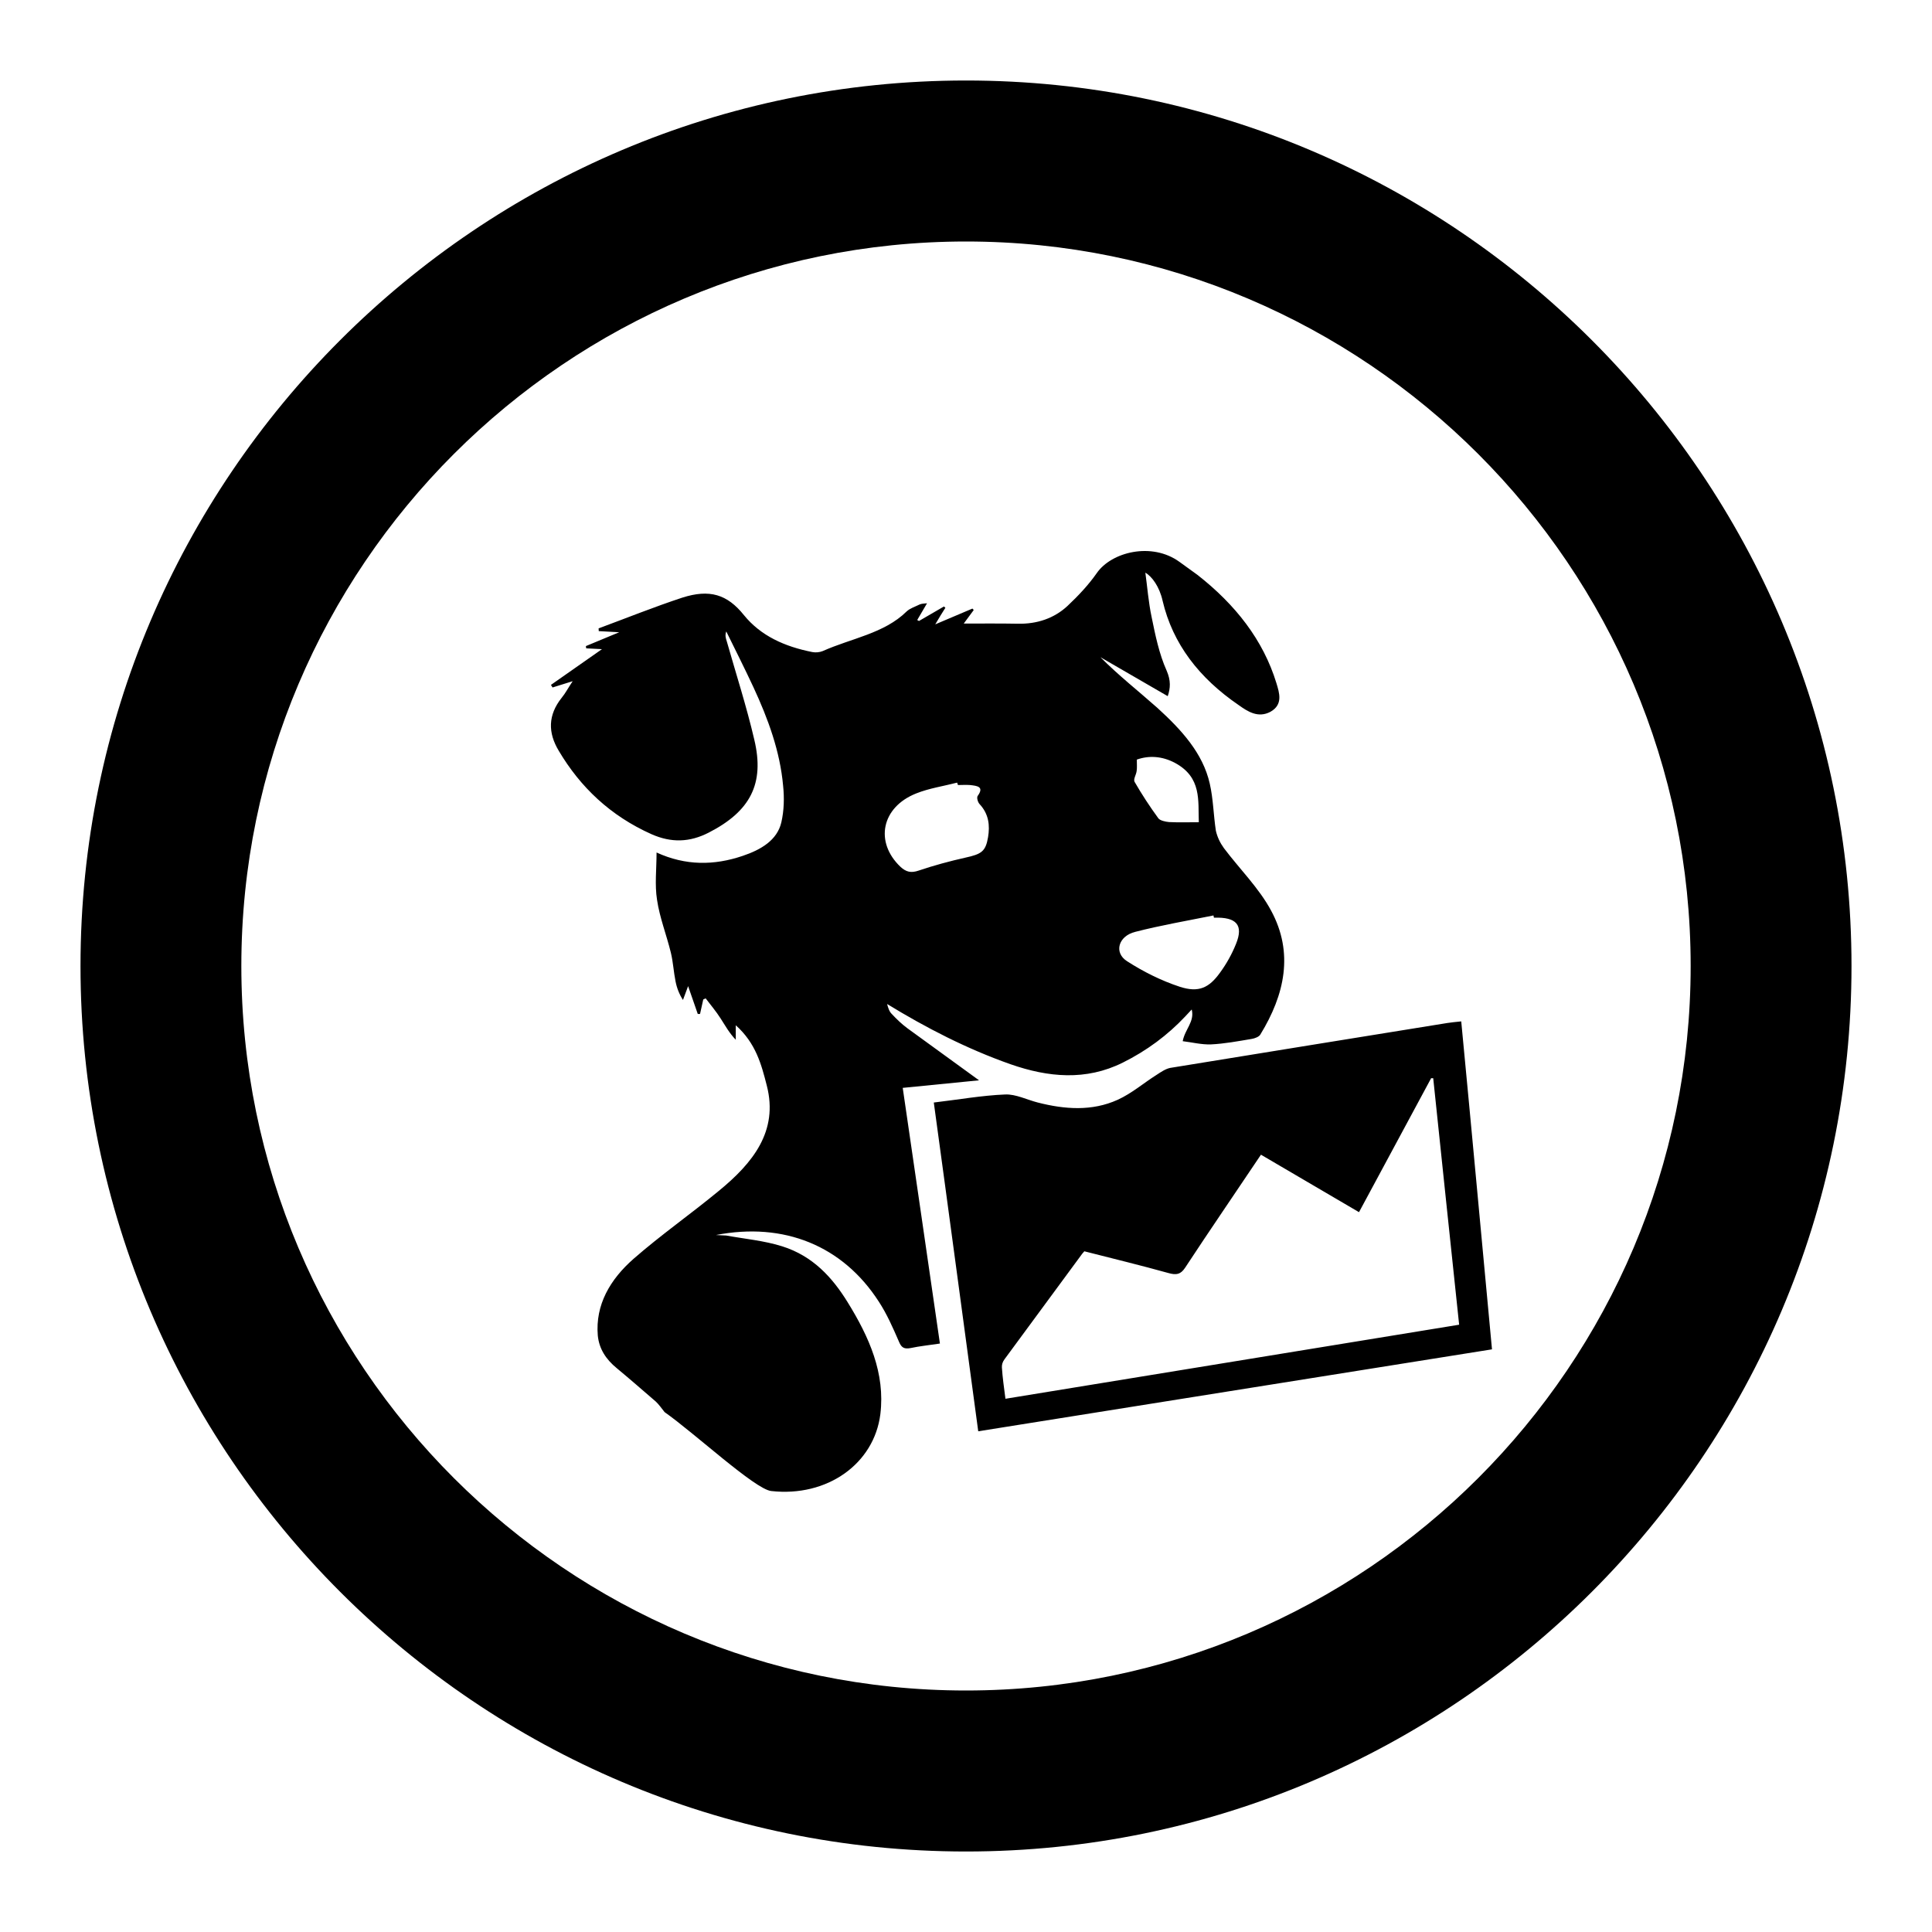 <?xml version="1.0" encoding="UTF-8"?>
<svg width="12px" height="12px" viewBox="0 0 12 12" version="1.1" xmlns="http://www.w3.org/2000/svg" xmlns:xlink="http://www.w3.org/1999/xlink">
    <!-- Generator: sketchtool 64 (101010) - https://sketch.com -->
    <title>85CDBB9B-D82E-41C5-BDBC-5D0400DECB3F</title>
    <desc>Created with sketchtool.</desc>
    <defs>
        <filter x="-8.6%" y="-18.5%" width="117.1%" height="137.1%" filterUnits="objectBoundingBox" id="filter-1">
            <feOffset dx="0" dy="2" in="SourceAlpha" result="shadowOffsetOuter1"></feOffset>
            <feGaussianBlur stdDeviation="5" in="shadowOffsetOuter1" result="shadowBlurOuter1"></feGaussianBlur>
            <feColorMatrix values="0 0 0 0 0   0 0 0 0 0   0 0 0 0 0  0 0 0 0.321 0" type="matrix" in="shadowBlurOuter1" result="shadowMatrixOuter1"></feColorMatrix>
            <feMerge>
                <feMergeNode in="shadowMatrixOuter1"></feMergeNode>
                <feMergeNode in="SourceGraphic"></feMergeNode>
            </feMerge>
        </filter>
        <path d="M6,0.5 C9.033,0.5 11.5,2.968 11.5,6 C11.5,9.032 9.033,11.5 6,11.5 C2.967,11.5 0.5,9.032 0.5,6 C0.5,2.968 2.967,0.5 6,0.5 Z M6,1.5 C3.519,1.5 1.499,3.519 1.499,6 C1.499,8.482 3.519,10.5 6,10.5 C8.482,10.5 10.501,8.482 10.501,6 C10.501,3.519 8.482,1.5 6,1.5 Z M6.812,3.56 C6.903,3.428 7.154,3.365 7.326,3.49 L7.326,3.49 L7.438,3.571 C7.673,3.755 7.846,3.975 7.928,4.243 C7.946,4.303 7.971,4.376 7.891,4.421 C7.814,4.462 7.749,4.419 7.693,4.379 C7.449,4.212 7.284,4 7.221,3.731 C7.202,3.645 7.155,3.58 7.114,3.557 C7.126,3.643 7.133,3.739 7.153,3.833 C7.176,3.945 7.199,4.06 7.246,4.165 C7.273,4.227 7.27,4.274 7.253,4.324 L7.253,4.324 L6.835,4.082 C6.947,4.195 7.072,4.293 7.189,4.397 C7.337,4.532 7.471,4.677 7.514,4.867 C7.536,4.963 7.537,5.062 7.552,5.16 C7.561,5.199 7.578,5.235 7.602,5.268 C7.699,5.397 7.82,5.516 7.895,5.656 C8.037,5.918 7.98,6.178 7.828,6.426 C7.82,6.44 7.793,6.45 7.774,6.453 C7.69,6.467 7.606,6.483 7.521,6.487 C7.463,6.489 7.404,6.474 7.346,6.467 C7.36,6.392 7.421,6.346 7.402,6.27 C7.382,6.291 7.372,6.302 7.362,6.313 C7.253,6.429 7.123,6.526 6.974,6.6 C6.745,6.714 6.511,6.692 6.276,6.61 C6.004,6.514 5.752,6.384 5.51,6.236 C5.516,6.259 5.523,6.283 5.54,6.299 C5.569,6.33 5.6,6.36 5.635,6.386 C5.781,6.493 5.928,6.598 6.081,6.71 L6.081,6.71 L5.607,6.757 C5.685,7.289 5.761,7.815 5.838,8.345 C5.772,8.355 5.712,8.361 5.656,8.373 C5.612,8.382 5.597,8.366 5.583,8.332 C5.546,8.247 5.509,8.162 5.458,8.084 C5.234,7.737 4.869,7.589 4.447,7.671 L4.447,7.671 L4.51,7.674 C4.626,7.695 4.747,7.706 4.858,7.741 C5.049,7.801 5.17,7.935 5.264,8.087 C5.399,8.305 5.499,8.53 5.468,8.784 C5.429,9.092 5.138,9.3 4.79,9.261 C4.689,9.25 4.31,8.898 4.128,8.771 C4.109,8.747 4.093,8.724 4.074,8.706 C3.994,8.637 3.914,8.567 3.832,8.499 C3.763,8.443 3.721,8.377 3.713,8.295 C3.697,8.104 3.79,7.946 3.936,7.818 C4.104,7.671 4.29,7.541 4.462,7.399 C4.678,7.223 4.835,7.025 4.763,6.744 C4.729,6.61 4.694,6.479 4.57,6.368 L4.57,6.368 L4.57,6.458 C4.529,6.416 4.504,6.369 4.476,6.326 C4.448,6.282 4.414,6.242 4.383,6.201 L4.383,6.201 L4.368,6.208 C4.361,6.238 4.355,6.268 4.348,6.298 L4.348,6.298 L4.334,6.298 C4.315,6.244 4.296,6.188 4.274,6.125 L4.274,6.125 L4.242,6.211 C4.219,6.175 4.204,6.137 4.196,6.096 C4.184,6.037 4.181,5.976 4.167,5.918 C4.14,5.807 4.097,5.699 4.081,5.589 C4.066,5.496 4.078,5.399 4.078,5.295 C4.259,5.378 4.436,5.376 4.613,5.316 C4.726,5.278 4.827,5.219 4.853,5.108 C4.87,5.034 4.872,4.955 4.864,4.88 C4.845,4.667 4.771,4.465 4.68,4.269 C4.626,4.153 4.568,4.038 4.511,3.922 C4.502,3.946 4.508,3.965 4.514,3.983 C4.572,4.187 4.637,4.388 4.685,4.594 C4.751,4.87 4.658,5.04 4.403,5.171 C4.283,5.233 4.169,5.235 4.048,5.182 C3.79,5.067 3.604,4.888 3.471,4.664 C3.402,4.55 3.404,4.441 3.488,4.335 C3.512,4.306 3.528,4.274 3.557,4.231 L3.557,4.231 L3.432,4.27 L3.422,4.254 L3.739,4.032 L3.641,4.027 L3.639,4.013 L3.846,3.927 L3.719,3.92 L3.718,3.903 C3.891,3.839 4.062,3.77 4.238,3.712 C4.407,3.658 4.517,3.691 4.621,3.821 C4.726,3.95 4.874,4.016 5.045,4.05 C5.066,4.054 5.09,4.052 5.11,4.044 C5.286,3.965 5.492,3.935 5.631,3.798 C5.652,3.778 5.685,3.768 5.713,3.754 C5.726,3.749 5.74,3.749 5.758,3.747 C5.736,3.785 5.716,3.818 5.697,3.851 L5.697,3.851 L5.708,3.857 L5.863,3.767 L5.863,3.767 L5.872,3.775 C5.853,3.805 5.834,3.835 5.809,3.878 L5.809,3.878 L6.04,3.78 L6.048,3.789 L5.986,3.873 C6.106,3.873 6.213,3.872 6.32,3.874 C6.442,3.877 6.548,3.84 6.63,3.764 C6.697,3.701 6.761,3.633 6.812,3.56 Z M9.076,6.344 C9.141,7.023 9.203,7.698 9.267,8.381 L9.267,8.381 L6.076,8.89 C5.984,8.21 5.894,7.534 5.8,6.848 C5.953,6.83 6.098,6.804 6.243,6.798 C6.309,6.795 6.379,6.831 6.446,6.848 C6.614,6.891 6.783,6.903 6.942,6.831 C7.03,6.791 7.103,6.727 7.184,6.676 C7.21,6.659 7.239,6.639 7.268,6.633 C7.843,6.539 8.416,6.447 8.99,6.354 C9.015,6.35 9.039,6.348 9.076,6.344 Z M8.902,6.697 L8.889,6.697 L8.441,7.529 L7.832,7.172 C7.672,7.411 7.514,7.641 7.361,7.874 C7.333,7.916 7.307,7.921 7.257,7.907 C7.085,7.859 6.911,7.817 6.735,7.772 L6.735,7.772 L6.722,7.787 L6.239,8.443 C6.227,8.459 6.222,8.476 6.223,8.494 C6.227,8.556 6.236,8.619 6.245,8.688 L6.245,8.688 L9.063,8.228 C9.009,7.716 8.955,7.206 8.902,6.697 L8.902,6.697 Z M7.537,5.686 C7.374,5.719 7.21,5.747 7.051,5.788 C6.946,5.814 6.917,5.917 7,5.97 C7.099,6.034 7.212,6.091 7.328,6.129 C7.445,6.167 7.51,6.136 7.578,6.041 C7.619,5.985 7.652,5.925 7.677,5.863 C7.725,5.745 7.68,5.695 7.54,5.7 C7.539,5.695 7.538,5.691 7.537,5.686 Z M5.945,4.861 C5.86,4.883 5.771,4.896 5.691,4.928 C5.474,5.014 5.432,5.231 5.593,5.384 C5.628,5.416 5.658,5.424 5.707,5.407 C5.802,5.375 5.898,5.349 5.996,5.327 C6.097,5.305 6.122,5.288 6.137,5.2 C6.149,5.127 6.142,5.056 6.084,4.994 C6.073,4.982 6.065,4.953 6.073,4.943 C6.114,4.886 6.07,4.881 6.025,4.876 C6,4.874 5.974,4.876 5.95,4.876 L5.95,4.876 Z M7.299,4.739 C7.217,4.695 7.134,4.692 7.061,4.718 C7.061,4.749 7.063,4.768 7.06,4.788 C7.058,4.811 7.038,4.839 7.047,4.856 C7.092,4.934 7.141,5.009 7.195,5.083 C7.206,5.097 7.239,5.104 7.261,5.106 C7.321,5.109 7.379,5.107 7.446,5.107 C7.441,4.973 7.465,4.829 7.299,4.739 Z" id="path-new-relic"></path>
    </defs>
    <g id="Workspaces" stroke="none" stroke-width="1" fill="currentColor" fill-rule="evenodd">
        <g id="Settings---Workspace---12.0---Add-metrics-provider" transform="translate(-524, -279)">
            <g id="Group-10" transform="translate(514, 239)">
                <g id="Icon/logos/Prometheus-Copy" transform="translate(10, 40)">
                    <mask id="mask-new-relic" fill="currentColor">
                        <use xlink:href="#path-new-relic"></use>
                    </mask>
                    <use id="Mask" fill="currentColor" fill-rule="evenodd" xlink:href="#path-new-relic"></use>
                </g>
            </g>
        </g>
    </g>
</svg>